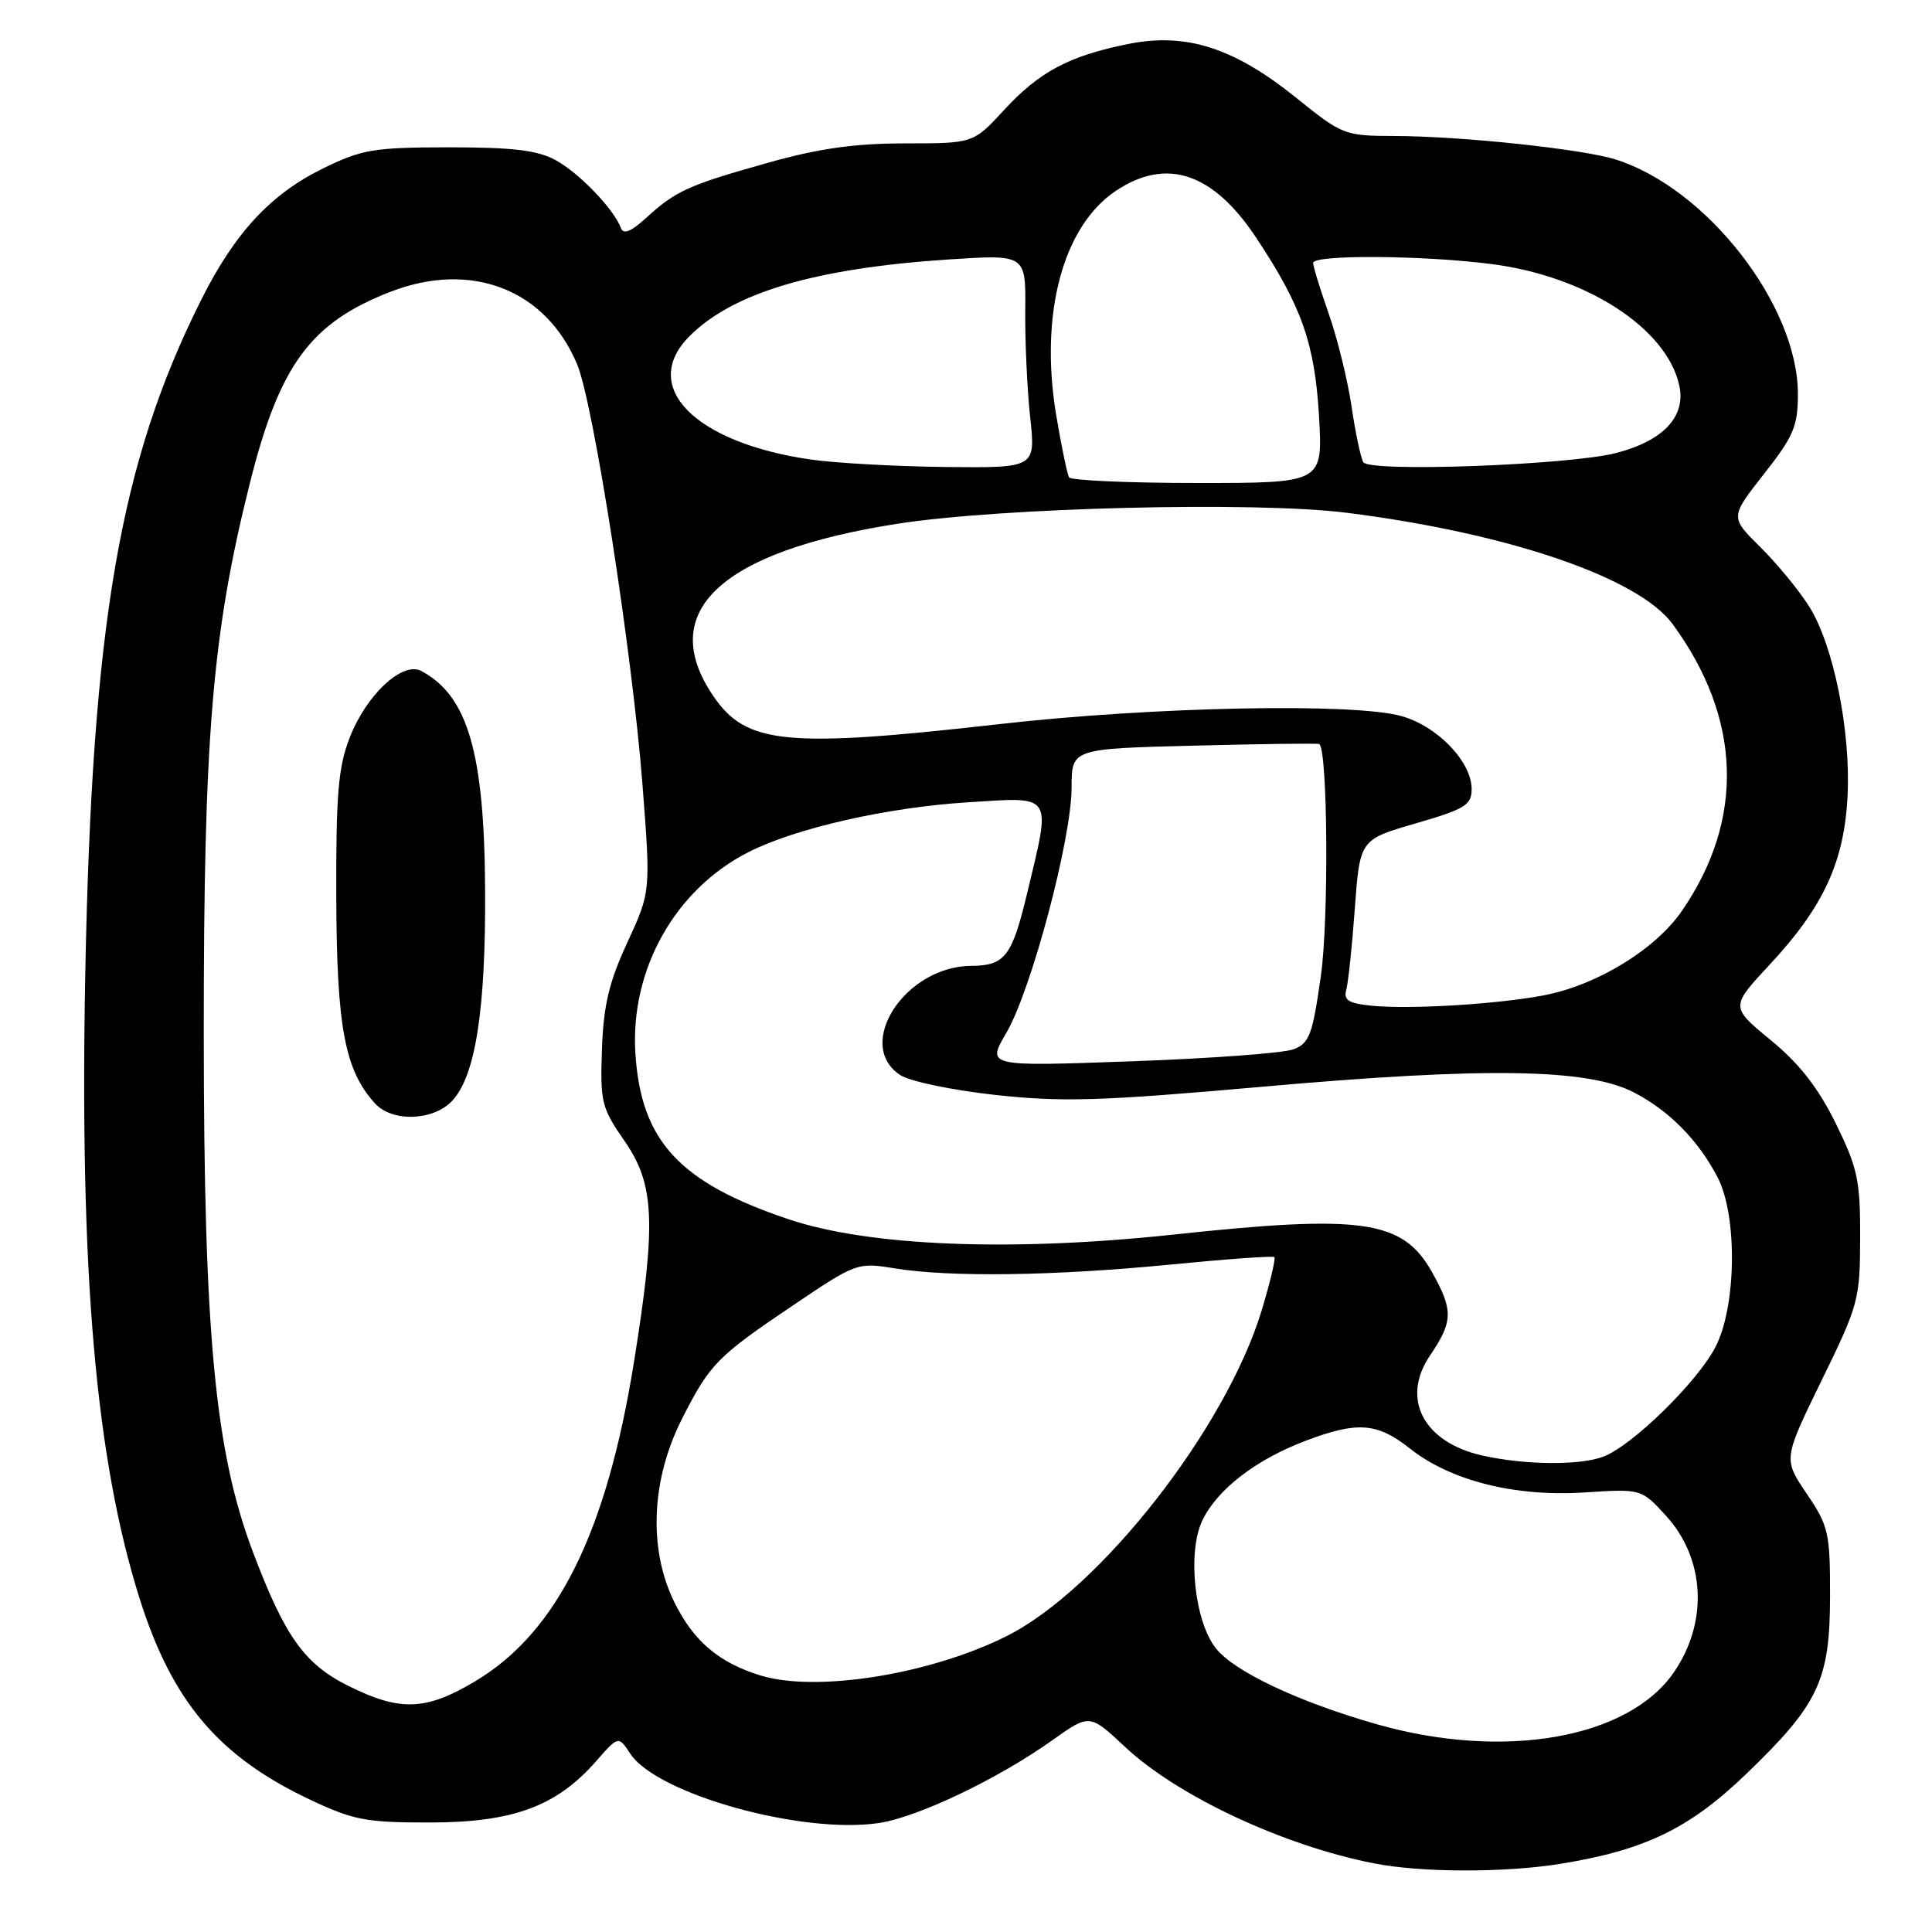 <?xml version="1.0" encoding="UTF-8" standalone="no"?>
<!DOCTYPE svg PUBLIC "-//W3C//DTD SVG 1.1//EN" "http://www.w3.org/Graphics/SVG/1.1/DTD/svg11.dtd" >
<svg xmlns="http://www.w3.org/2000/svg" xmlns:xlink="http://www.w3.org/1999/xlink" version="1.1" viewBox="0 0 256 256">
 <g >
 <path fill="currentColor"
d=" M 206.79 246.96 C 217.96 245.15 223.85 242.30 231.35 235.09 C 240.99 225.82 242.48 222.65 242.49 211.50 C 242.50 203.08 242.30 202.21 239.39 197.91 C 236.29 193.33 236.29 193.33 241.37 182.92 C 246.27 172.91 246.46 172.19 246.48 164.00 C 246.50 156.39 246.15 154.78 243.25 148.86 C 240.92 144.14 238.46 140.97 234.64 137.83 C 229.28 133.42 229.28 133.42 234.50 127.81 C 241.62 120.17 244.37 114.21 244.81 105.50 C 245.25 96.83 242.94 85.45 239.71 80.34 C 238.37 78.21 235.47 74.69 233.26 72.50 C 229.24 68.53 229.24 68.53 233.73 62.81 C 237.67 57.80 238.23 56.47 238.23 52.20 C 238.23 40.43 226.09 24.86 214.00 21.11 C 209.56 19.73 193.56 18.04 184.76 18.02 C 178.16 18.00 177.87 17.89 171.78 12.98 C 163.53 6.33 157.18 4.29 149.54 5.82 C 141.66 7.40 137.72 9.50 133.02 14.60 C 128.96 19.00 128.96 19.00 119.93 19.00 C 113.26 19.00 108.49 19.67 101.75 21.57 C 91.21 24.53 89.55 25.28 85.62 28.87 C 83.60 30.71 82.60 31.11 82.27 30.21 C 81.38 27.75 76.74 22.92 73.63 21.22 C 71.22 19.91 67.98 19.52 59.50 19.52 C 49.52 19.53 47.97 19.79 42.84 22.30 C 35.89 25.69 31.11 30.84 26.66 39.73 C 15.87 61.25 12.19 82.69 11.30 129.00 C 10.54 168.79 12.69 193.41 18.51 211.85 C 22.81 225.44 28.95 232.71 40.95 238.40 C 46.85 241.19 48.44 241.50 57.00 241.49 C 67.95 241.48 73.72 239.36 78.93 233.43 C 81.95 229.99 81.95 229.99 83.51 232.37 C 87.02 237.72 106.26 243.09 116.46 241.56 C 121.63 240.78 132.22 235.73 139.44 230.59 C 144.38 227.08 144.38 227.08 149.07 231.47 C 156.06 238.01 170.05 244.55 182.08 246.91 C 188.33 248.14 199.41 248.16 206.79 246.96 Z  M 182.50 228.49 C 172.09 225.53 163.54 221.50 161.09 218.39 C 158.28 214.81 157.31 205.67 159.31 201.48 C 161.27 197.38 166.37 193.43 172.95 190.93 C 179.85 188.31 182.48 188.50 186.81 191.93 C 192.20 196.20 200.71 198.35 209.91 197.76 C 217.48 197.27 217.48 197.27 220.73 200.82 C 225.94 206.51 226.38 214.91 221.81 221.57 C 215.79 230.36 199.32 233.26 182.50 228.49 Z  M 46.18 223.40 C 40.31 220.48 37.74 216.85 33.46 205.50 C 28.48 192.26 27.01 176.66 27.00 137.00 C 26.99 97.48 28.12 83.95 33.09 64.09 C 37.03 48.35 41.13 42.77 51.77 38.65 C 62.47 34.52 72.33 38.36 76.48 48.29 C 78.64 53.47 83.76 86.35 85.12 103.82 C 86.23 118.15 86.23 118.15 83.13 124.87 C 80.69 130.15 79.97 133.20 79.76 139.05 C 79.52 146.03 79.70 146.79 82.75 151.18 C 86.75 156.94 86.97 162.01 84.01 180.44 C 80.38 203.08 73.84 216.26 63.01 222.75 C 56.45 226.68 53.03 226.81 46.18 223.40 Z  M 59.92 145.86 C 63.00 142.55 64.36 133.87 64.28 118.00 C 64.19 99.75 62.00 92.21 55.83 88.91 C 53.34 87.58 48.53 92.06 46.32 97.78 C 44.81 101.69 44.51 105.34 44.56 119.00 C 44.62 136.12 45.68 141.78 49.68 146.20 C 51.96 148.72 57.42 148.54 59.92 145.86 Z  M 100.84 222.03 C 95.28 220.34 91.89 217.47 89.34 212.27 C 85.89 205.22 86.28 196.07 90.37 188.00 C 94.05 180.74 95.03 179.74 105.03 173.00 C 113.45 167.32 113.61 167.26 118.53 168.06 C 125.82 169.26 139.66 169.07 155.00 167.57 C 162.43 166.84 168.66 166.39 168.86 166.57 C 169.06 166.75 168.29 169.96 167.16 173.70 C 162.39 189.33 145.75 210.58 133.41 216.78 C 123.31 221.85 108.29 224.27 100.84 222.03 Z  M 196.40 192.86 C 188.61 191.11 185.60 185.34 189.48 179.62 C 192.56 175.08 192.59 173.61 189.71 168.50 C 185.83 161.65 180.55 160.90 155.38 163.60 C 133.97 165.89 115.15 165.14 104.50 161.56 C 89.99 156.69 84.91 151.17 84.19 139.52 C 83.51 128.45 89.45 117.87 99.14 112.93 C 105.38 109.74 117.54 106.98 128.25 106.31 C 139.68 105.59 139.30 105.01 136.10 118.37 C 134.10 126.73 133.15 127.96 128.70 127.98 C 119.92 128.03 113.16 138.44 119.30 142.46 C 120.56 143.29 126.25 144.47 131.93 145.09 C 140.81 146.05 145.84 145.90 167.37 143.99 C 196.85 141.37 210.39 141.58 216.50 144.75 C 221.17 147.17 225.04 151.09 227.59 156.00 C 230.25 161.13 230.09 173.17 227.29 178.52 C 224.87 183.16 216.27 191.57 212.46 193.01 C 209.35 194.20 202.03 194.13 196.40 192.86 Z  M 133.35 136.85 C 136.65 131.21 141.99 111.17 141.99 104.35 C 142.00 99.21 142.00 99.21 158.25 98.80 C 167.19 98.57 174.64 98.48 174.81 98.59 C 175.93 99.31 176.09 121.85 175.02 129.33 C 173.92 137.12 173.50 138.24 171.39 139.04 C 170.08 139.54 160.40 140.26 149.87 140.63 C 130.73 141.32 130.73 141.32 133.35 136.85 Z  M 181.70 133.26 C 178.71 132.96 178.01 132.52 178.38 131.19 C 178.64 130.26 179.16 125.39 179.52 120.38 C 180.19 111.25 180.19 111.25 187.60 109.10 C 194.15 107.20 195.00 106.67 195.00 104.55 C 195.00 100.93 190.45 96.20 185.68 94.88 C 179.32 93.11 152.79 93.64 132.50 95.94 C 104.13 99.16 98.87 98.64 94.51 92.22 C 86.91 81.05 95.44 73.07 118.92 69.40 C 132.67 67.25 166.36 66.42 178.41 67.94 C 199.81 70.63 217.10 76.53 221.62 82.68 C 230.78 95.15 231.22 108.56 222.86 120.70 C 219.33 125.83 211.56 130.57 204.50 131.90 C 198.26 133.08 186.72 133.77 181.70 133.26 Z  M 141.66 63.25 C 141.41 62.84 140.64 59.12 139.95 55.00 C 137.72 41.62 140.83 29.95 147.90 25.26 C 154.57 20.82 160.74 22.89 166.44 31.48 C 172.49 40.60 174.22 45.52 174.78 55.20 C 175.28 64.00 175.28 64.00 158.70 64.00 C 149.58 64.00 141.91 63.66 141.66 63.25 Z  M 107.50 60.90 C 92.04 58.69 84.68 51.23 91.37 44.54 C 97.15 38.76 108.03 35.54 125.71 34.38 C 135.93 33.71 135.93 33.71 135.85 41.11 C 135.81 45.17 136.10 51.54 136.50 55.25 C 137.23 62.00 137.23 62.00 125.37 61.88 C 118.84 61.81 110.80 61.37 107.50 60.90 Z  M 180.65 61.25 C 180.31 60.69 179.60 57.37 179.09 53.87 C 178.57 50.36 177.21 44.84 176.07 41.59 C 174.93 38.34 174.00 35.31 174.00 34.84 C 174.00 33.72 188.65 33.82 197.72 35.00 C 210.23 36.62 220.85 43.51 222.51 51.06 C 223.42 55.18 220.43 58.39 214.17 60.02 C 207.97 61.63 181.49 62.60 180.65 61.25 Z "/>
</g>
</svg>